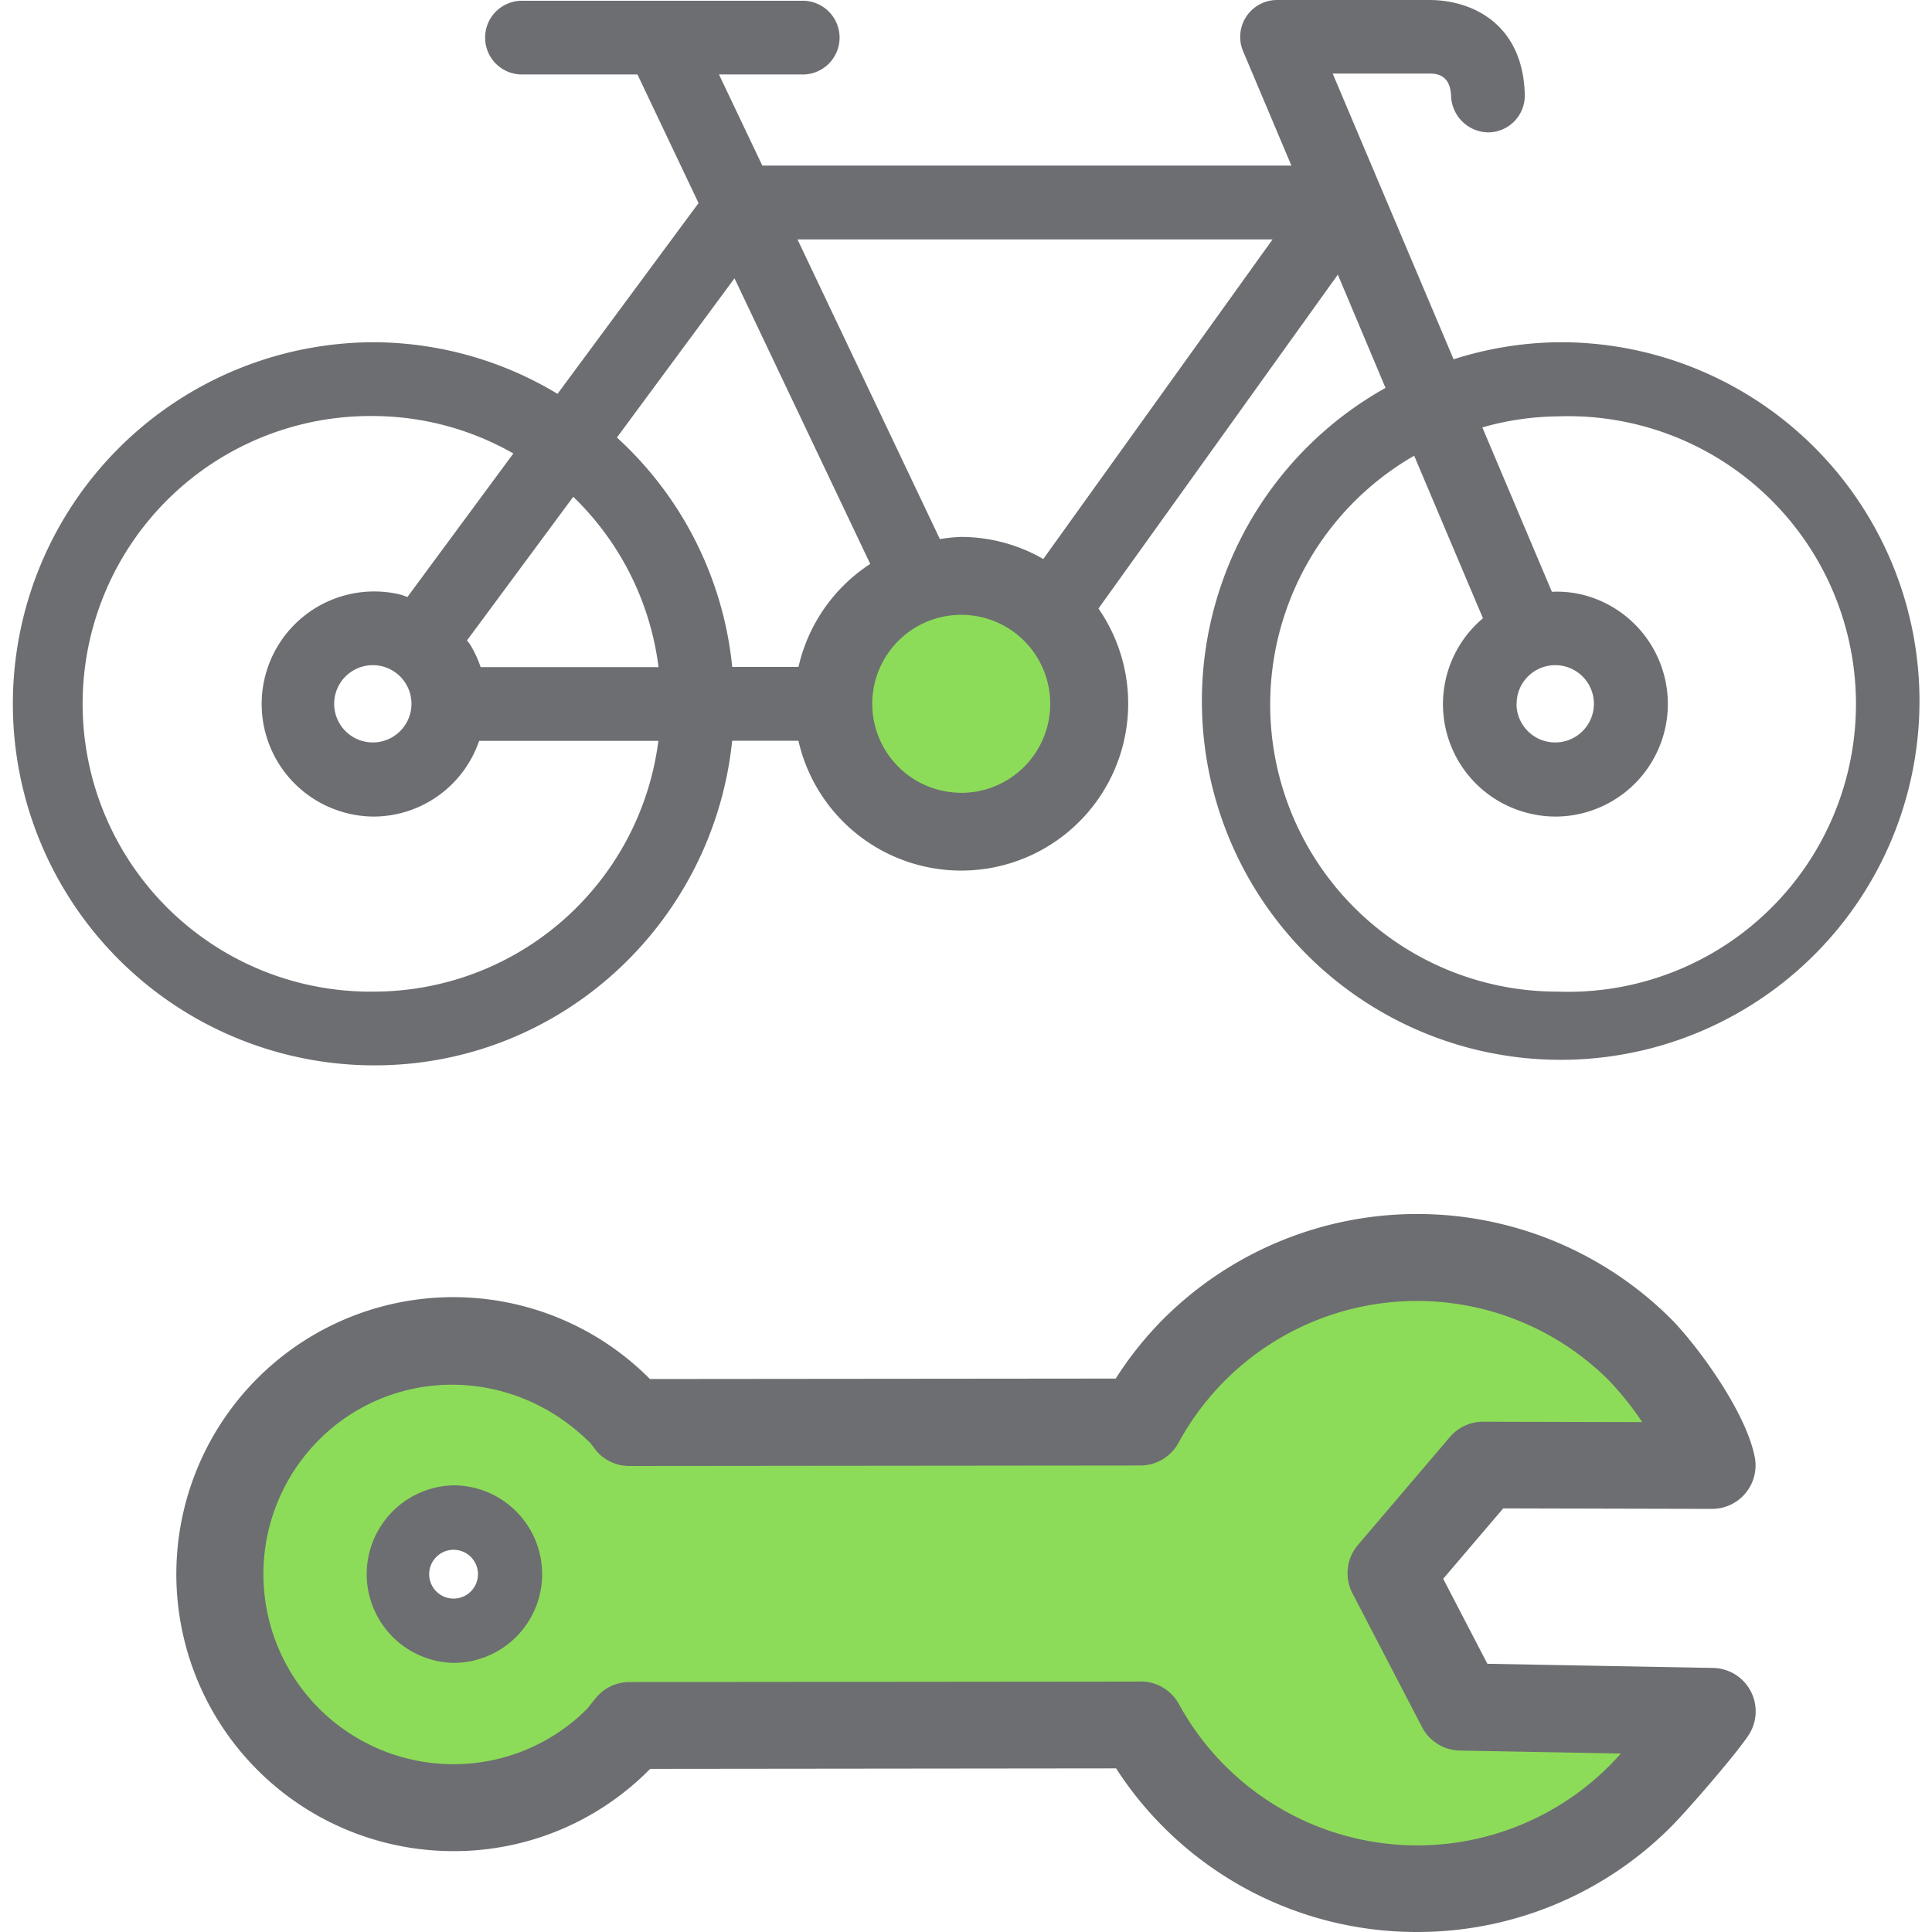 <svg id="Calque_1" data-name="Calque 1" xmlns="http://www.w3.org/2000/svg" viewBox="0 0 350 350"><defs><style>.cls-1{fill:#8ddc59;}.cls-2{fill:#6d6e71;}</style></defs><title>Icons_Hikster_2_colors</title><path class="cls-1" d="M252,285l16.66-19.56,41.49,0.1c-1.2-6.08-8.7-16.68-13-21A57.08,57.08,0,0,0,206.6,257.6l-92.57.1c-0.7-.81-1.25-1.7-2-2.47a42.3,42.3,0,1,0,.06,59.83c0.77-.77,1.32-1.66,2-2.47l92.57-.1a57.09,57.09,0,0,0,90.55,12.89,188.63,188.63,0,0,0,13-15.28l-45.56-.84ZM90.82,293.85a12.29,12.29,0,1,1,0-17.38A12.29,12.29,0,0,1,90.82,293.85Z"/><path class="cls-2" d="M256.74,350a64.79,64.79,0,0,1-54.55-29.64l-84.4.09a2.12,2.12,0,0,1-.18.17,49.8,49.8,0,0,1-35.45,14.73H82.12a50.18,50.18,0,1,1,35.45-85.7,2.12,2.12,0,0,0,.18.17l84.37-.08A64.34,64.34,0,0,1,210.7,239a65.12,65.12,0,0,1,92-.09c4.31,4.31,13.5,16.47,15.19,25.05a7.88,7.88,0,0,1-7.73,9.39h0l-37.84-.09-10.87,12.75,8,15.4,40.88,0.75a7.87,7.87,0,0,1,6.39,12.26c-2.48,3.7-11.22,13.74-13.93,16.45A64.86,64.86,0,0,1,256.74,350Zm-50.09-45.39a7.88,7.88,0,0,1,6.91,4.08,49.21,49.21,0,0,0,78.07,11.12c0.5-.5,1.19-1.24,2-2.14l-29.17-.54a7.88,7.88,0,0,1-6.84-4.24L245,288.63a7.89,7.89,0,0,1,1-8.74l16.66-19.56a7.87,7.87,0,0,1,6-2.77h0l28.84,0.07a55.22,55.22,0,0,0-6-7.52,49.17,49.17,0,0,0-78,11.27,7.88,7.88,0,0,1-6.91,4.11l-92.58.09h0a7.86,7.86,0,0,1-6-2.77l-1-1.32c-14-14.09-35.82-14.05-49.23-.64A34.43,34.43,0,0,0,82.12,319.6h0a34.16,34.16,0,0,0,24.32-10.11c0.08-.12,1.51-1.91,1.6-2a7.85,7.85,0,0,1,6-2.77l92.58-.09h0ZM82.12,301.25a16.09,16.09,0,0,1,0-32.17h0a16.09,16.09,0,0,1,11.4,27.45h0A16.07,16.07,0,0,1,82.12,301.25Zm0-20.49h0A4.42,4.42,0,1,0,85.24,282,4.39,4.39,0,0,0,82.12,280.76Z"/><circle class="cls-1" cx="172.62" cy="127.51" r="19.89"/><path class="cls-2" d="M282.17,62a64.62,64.62,0,0,0-18.84,3.09l-21.9-51.76h17.69c2.43,0,3.69,1.4,3.76,4.15a6.83,6.83,0,0,0,6.85,6.5,6.67,6.67,0,0,0,6.5-6.84C275.9,4.35,266.74,0,258.91,0H231.35a6.68,6.68,0,0,0-6.15,9.28L233.95,30H138.1l-7.85-16.51h14.91a6.68,6.68,0,1,0,0-13.35H94.82a6.68,6.68,0,1,0,0,13.35h20.66l11.07,23.3L101,71.35A64.8,64.8,0,0,0,67.83,62a65.49,65.49,0,1,0,0,131c33.83,0,61.41-25.87,64.81-58.81h12A30.25,30.25,0,1,0,199,110.24l43.36-60.49L251,70.27A65,65,0,1,0,282.17,62ZM67.83,179.64a52.14,52.14,0,1,1,0-104.27A51.48,51.48,0,0,1,93,82.15l-19.19,26c-0.46-.14-0.89-0.35-1.36-0.46a20.38,20.38,0,1,0-9.32,39.69,19.82,19.82,0,0,0,4.67.55,20.27,20.27,0,0,0,19-13.72h32.47A52,52,0,0,1,67.83,179.64Zm6.71-52.14a7,7,0,1,1-7-7A7,7,0,0,1,74.54,127.51Zm12.52-6.68a20.49,20.49,0,0,0-1.9-4.07c-0.16-.26-0.38-0.48-0.56-0.73L103.85,90a51.87,51.87,0,0,1,15.45,30.86H87.06Zm57.59,0h-12a65,65,0,0,0-20.89-41.56l21.3-28.84,24.59,51.74A30.28,30.28,0,0,0,144.65,120.83Zm29.49,22.8a16.12,16.12,0,1,1,16.12-16.12A16.12,16.12,0,0,1,174.14,143.63ZM189,101.27a29.9,29.9,0,0,0-14.84-4,30.33,30.33,0,0,0-3.89.39l-25.8-54.29h86.07Zm93.19,78.37a52,52,0,0,1-26-97.08L268.65,112a20.34,20.34,0,0,0,8.47,35.37,19.91,19.91,0,0,0,4.71.56,20.4,20.4,0,0,0,4.62-40.25,19.68,19.68,0,0,0-5.31-.47l-12.6-29.78a51.38,51.38,0,0,1,13.64-2A52.14,52.14,0,1,1,282.17,179.64Zm-7.44-52.14a7,7,0,1,1,7,7A7,7,0,0,1,274.73,127.51Z"/></svg>